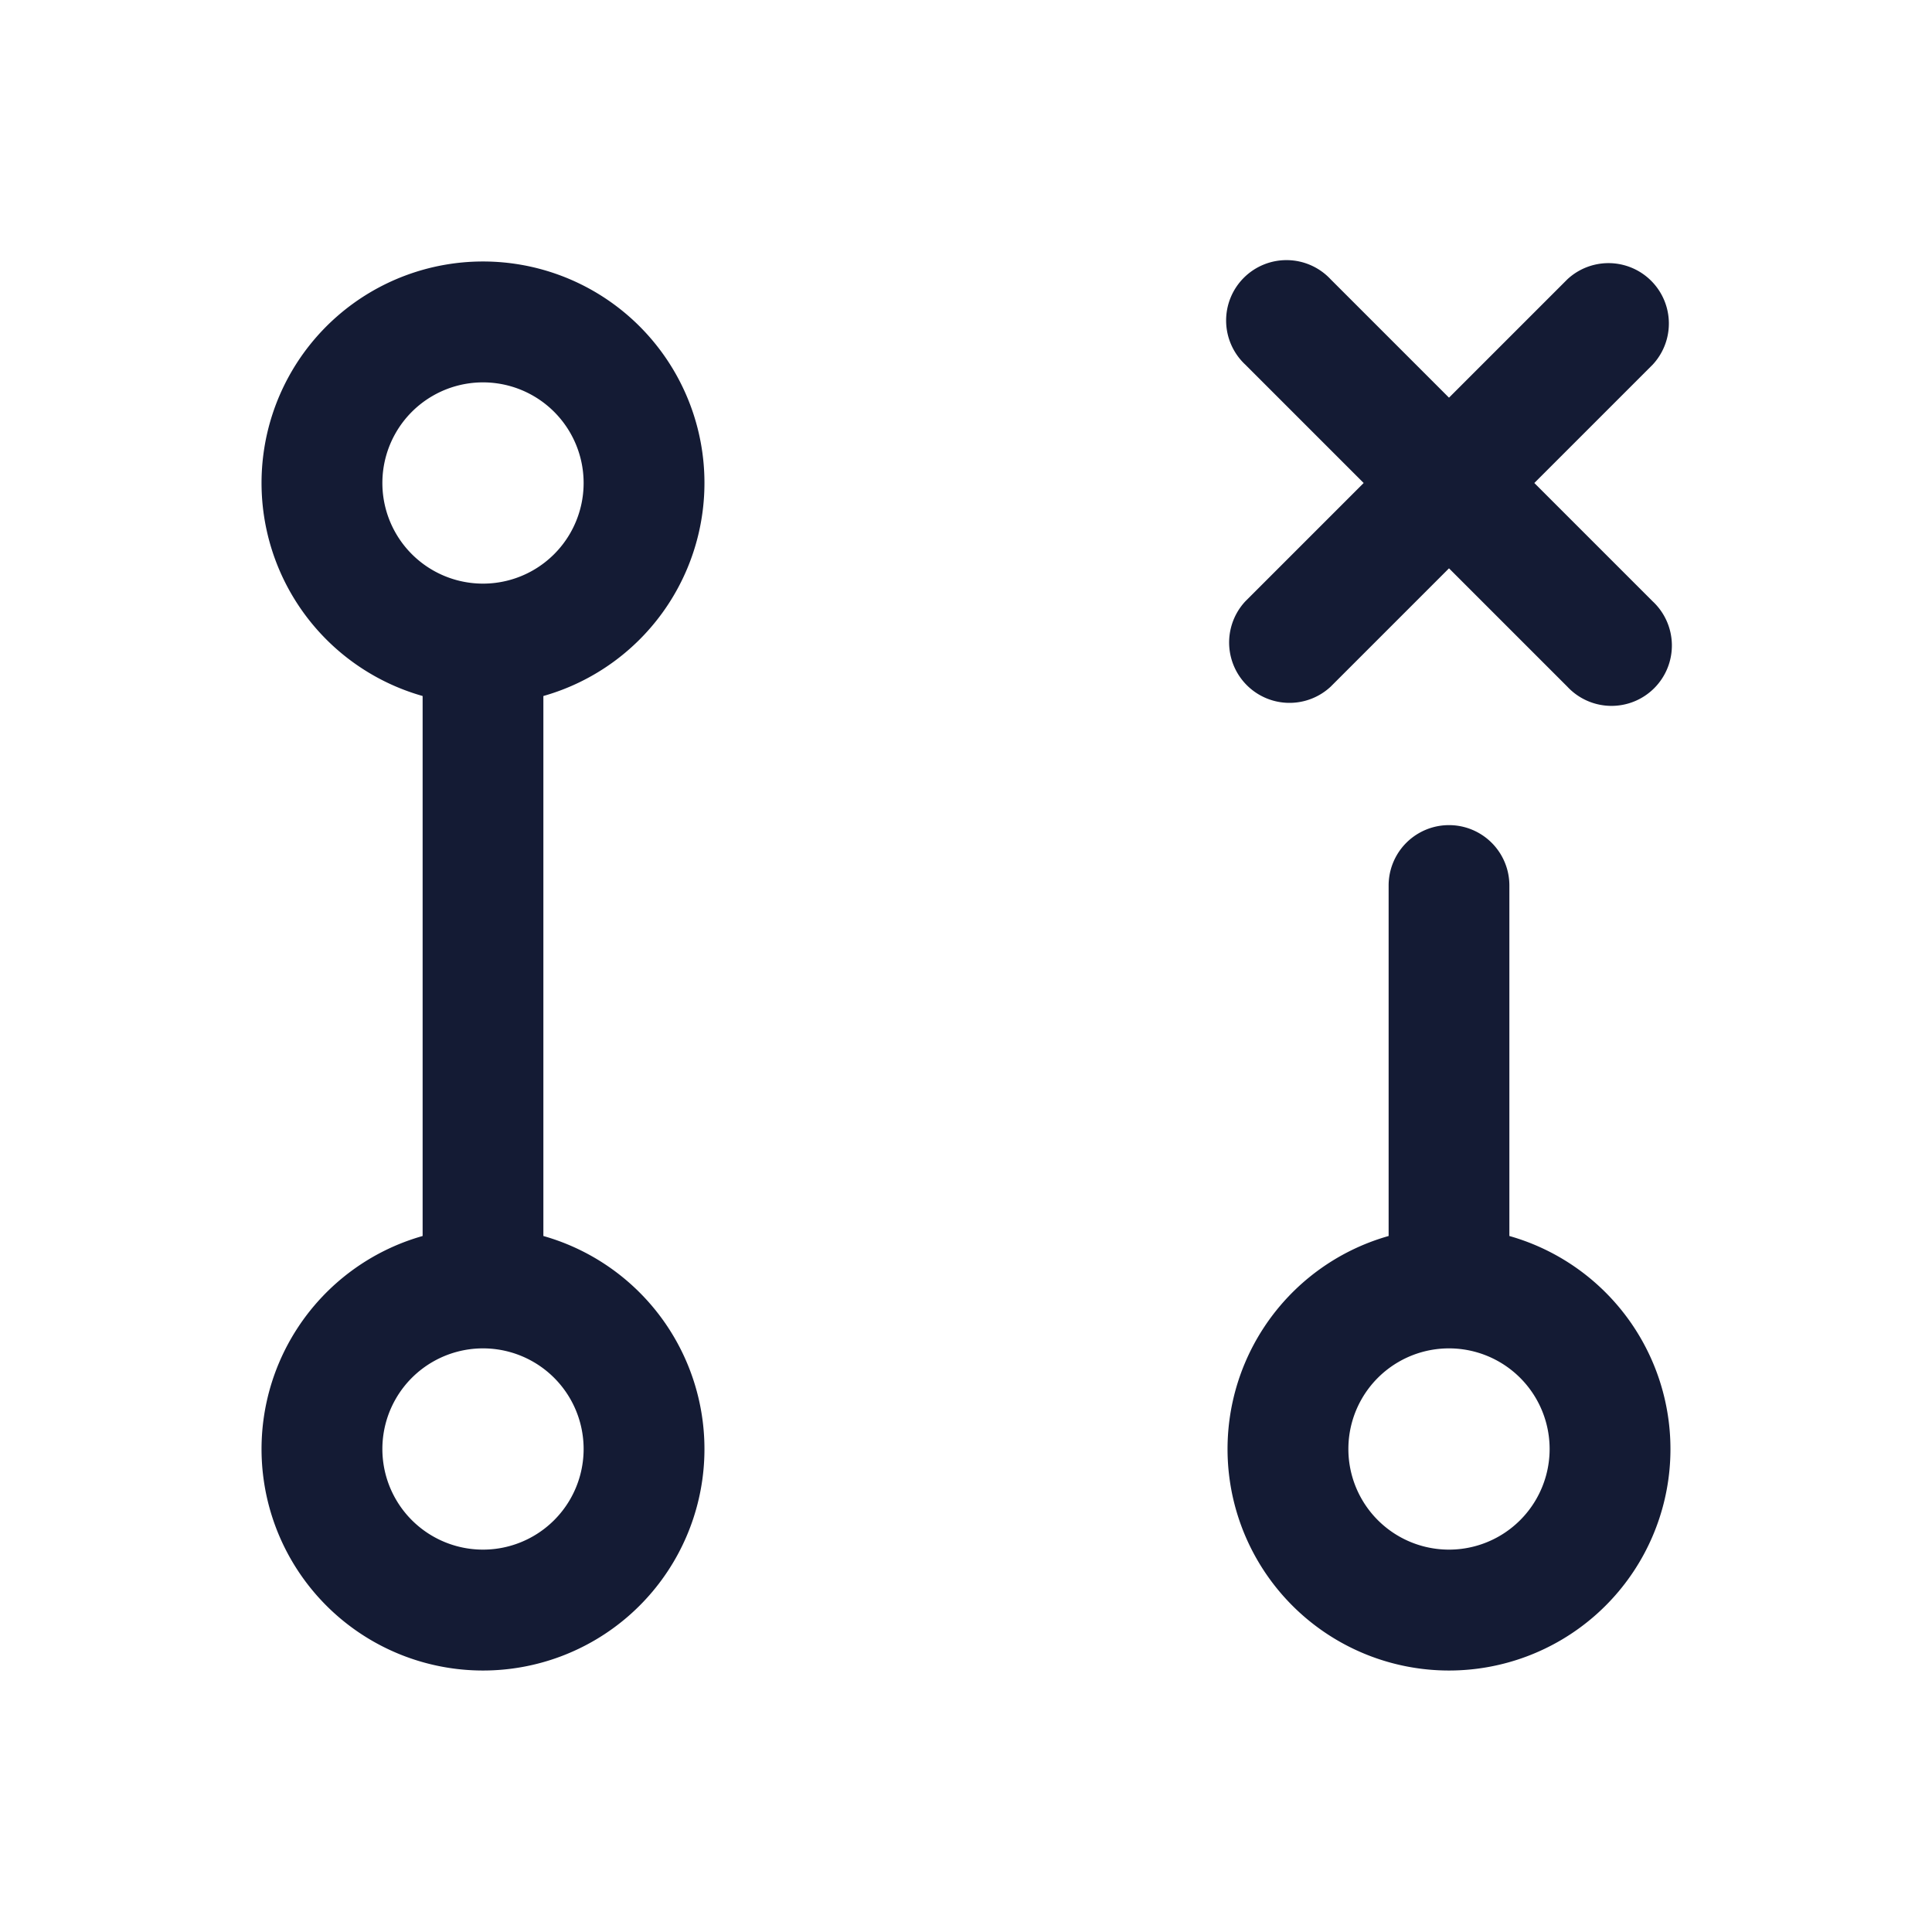 <svg xmlns="http://www.w3.org/2000/svg" width="24" height="24" fill="none"><path fill="#141B34" fill-rule="evenodd" d="M16.53 3.47a.75.75 0 1 0-1.06 1.06L16.94 6l-1.47 1.47a.75.75 0 0 0 1.06 1.06L18 7.06l1.47 1.47a.75.75 0 1 0 1.06-1.06L19.06 6l1.47-1.47a.75.75 0 0 0-1.06-1.06L18 4.94zM4.75 6a1.25 1.25 0 1 1 2.5 0 1.25 1.25 0 0 1-2.5 0m2 2.646a2.751 2.751 0 1 0-1.5 0v6.708a2.751 2.751 0 1 0 1.5 0zm12 2.354a.75.75 0 0 0-1.5 0v4.354a2.751 2.751 0 1 0 1.5 0zm-2 7a1.25 1.25 0 1 1 2.5 0 1.25 1.25 0 0 1-2.5 0M6 16.75a1.25 1.25 0 1 0 0 2.5 1.25 1.25 0 0 0 0-2.5" clip-rule="evenodd"/></svg>